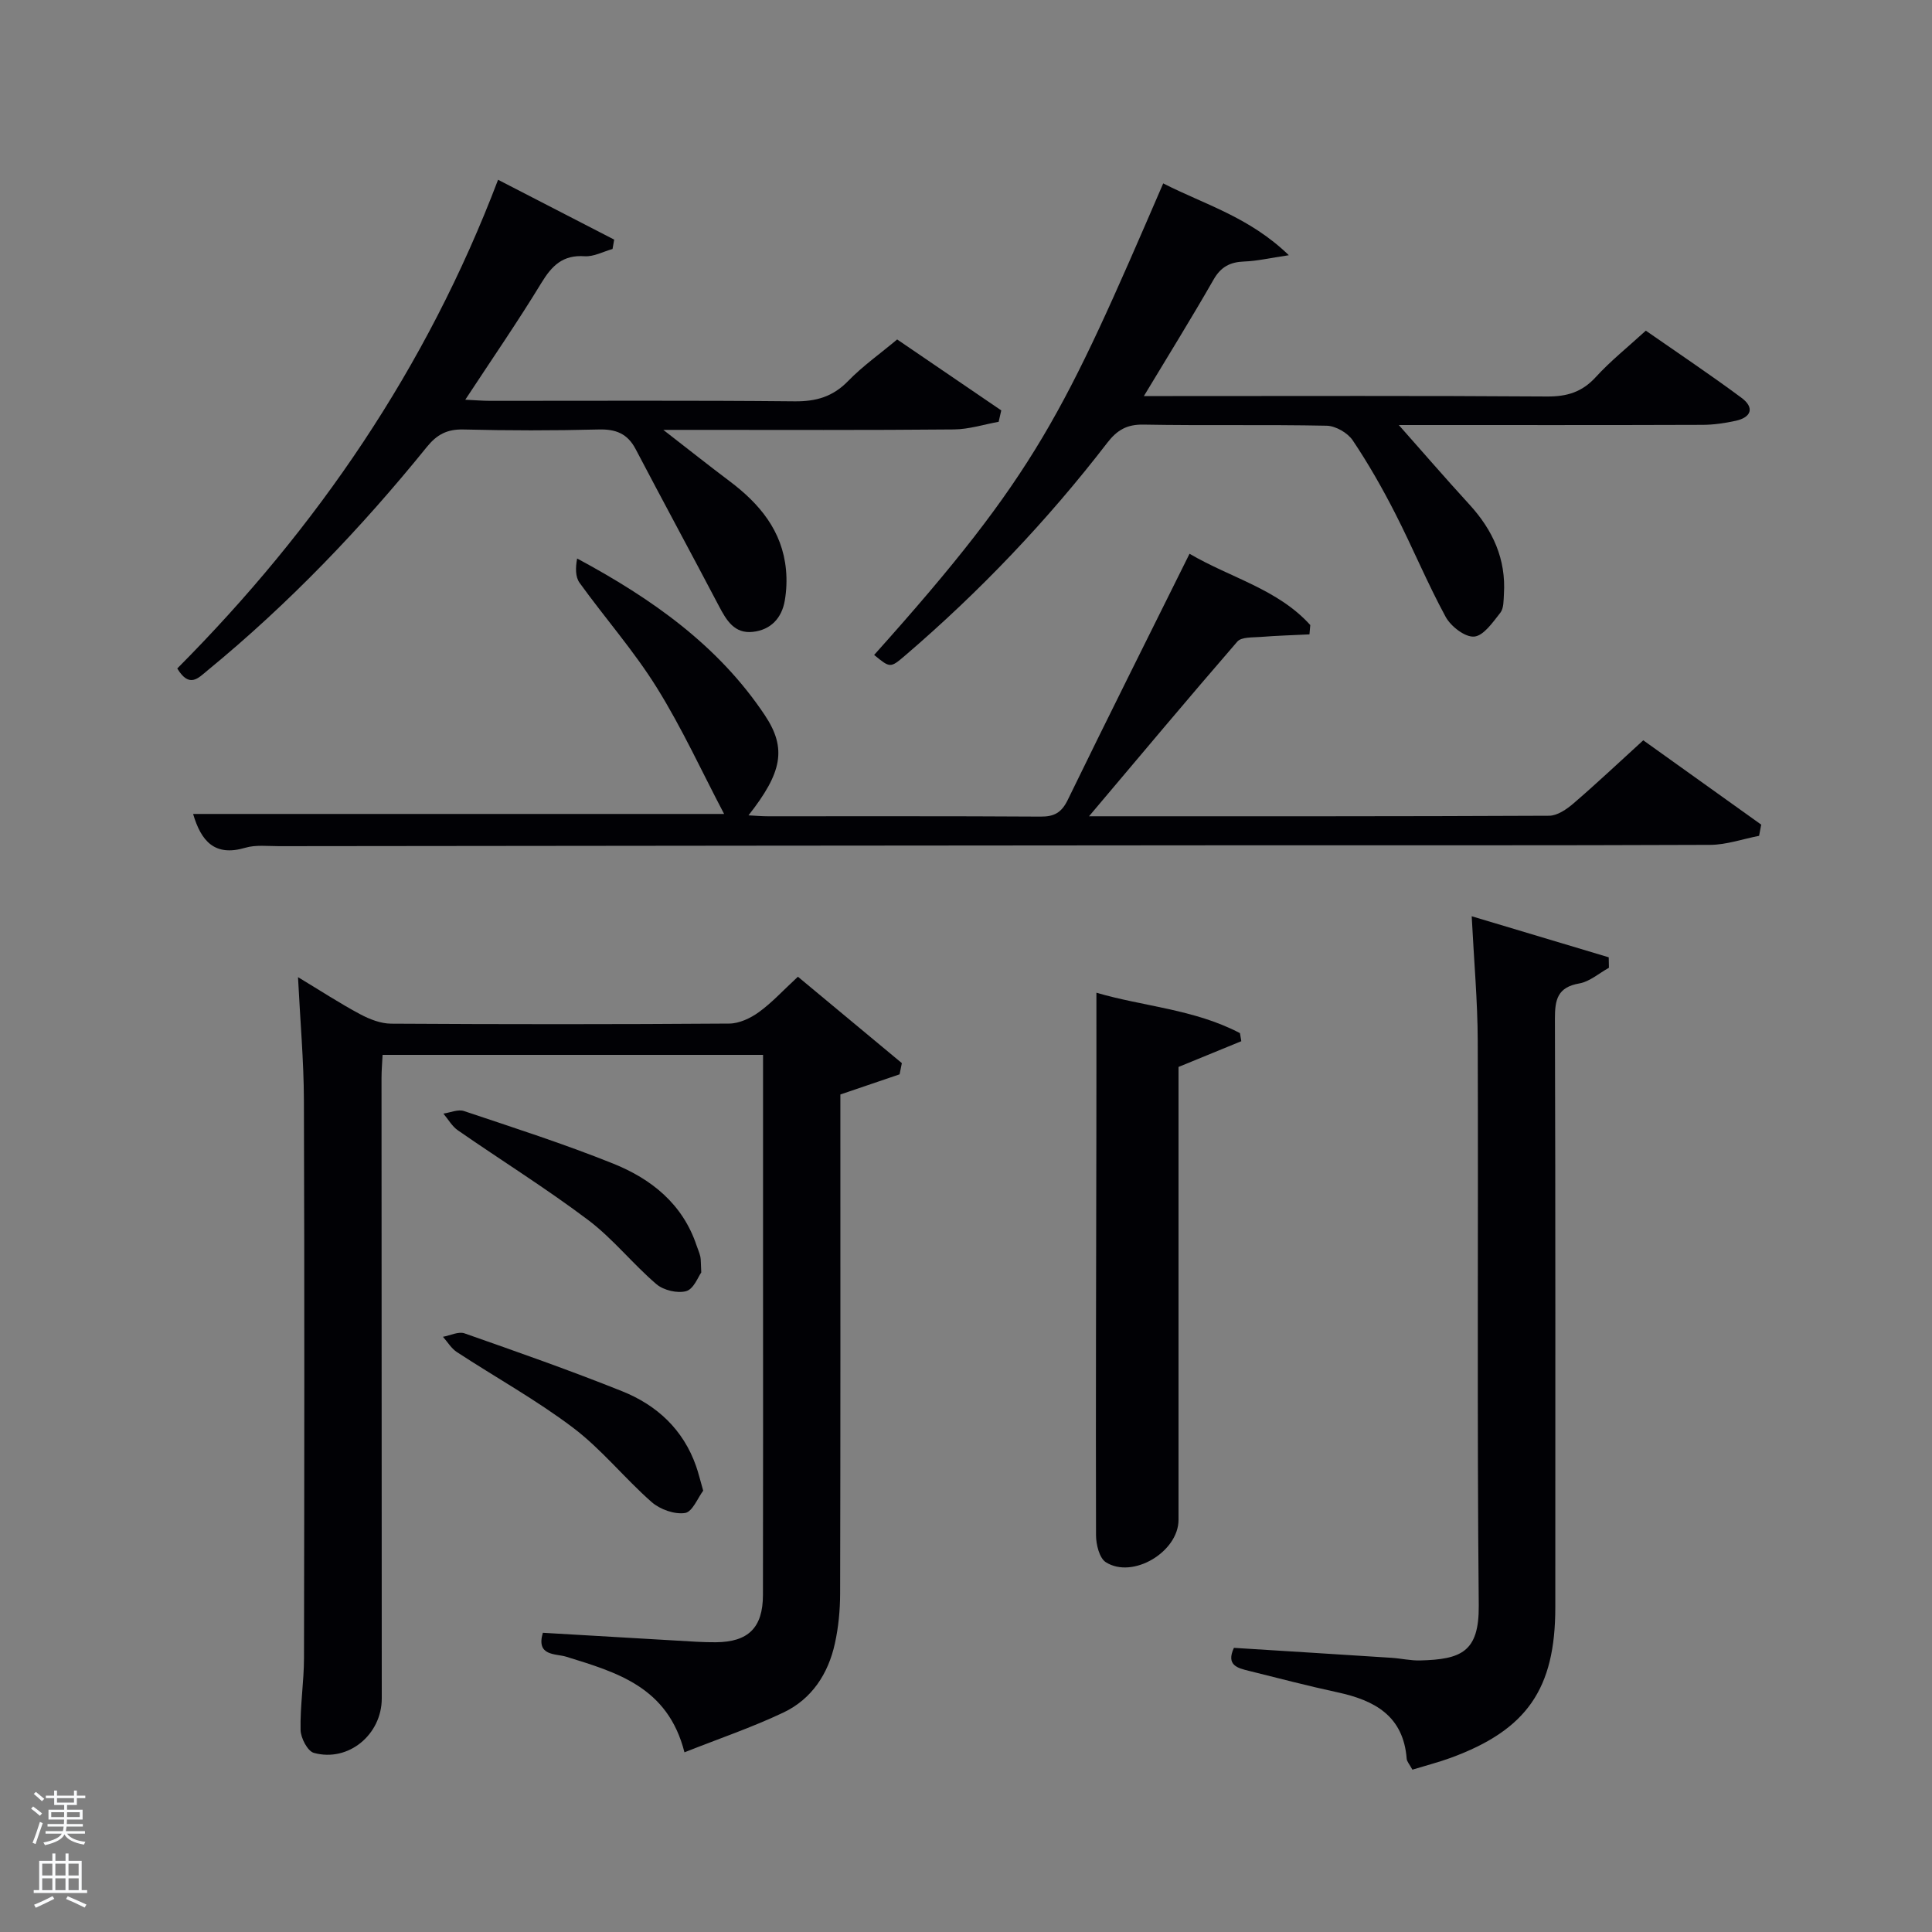 <svg enable-background="new 0 0 400 400" viewBox="0 0 400 400" xmlns="http://www.w3.org/2000/svg"><rect x="0" y="0" width="400" height="400" fill="#808080" stroke="none"/><path d="m6.44 374.46.42-.45c.65.47 1.27.95 1.85 1.44l-.45.49c-.65-.56-1.25-1.06-1.82-1.48m.93 7.33-.63-.26c.55-1.36 1.05-2.8 1.52-4.33.19.1.38.19.59.27-.46 1.29-.95 2.73-1.48 4.32m-.38-10.38.44-.42c.43.34 1.01.82 1.74 1.44l-.49.49c-.53-.51-1.09-1.01-1.69-1.51m2.5.35h1.72v-1.04h.59v1.04h3.52v-1.04h.59v1.04h1.75v.53h-1.75v1.42h-2.03v.97h3.22v2.03h-3.24c0 .35-.01.66-.03.93h3.32v.53h-3.37c-.03.27-.08.58-.15.94h3.96v.53h-3.71c.67.92 1.93 1.48 3.79 1.68-.13.24-.23.44-.29.59-2.13-.38-3.48-1.08-4.04-2.12-.43.97-1.77 1.72-4.03 2.23-.09-.19-.2-.37-.33-.55 2.1-.42 3.37-1.03 3.81-1.83h-3.36v-.53h3.58c.08-.29.13-.61.16-.94h-3.33v-.53h3.39c.02-.27.04-.58.04-.93h-3.23v-2.03h3.25v-.97h-2.07v-1.42h-1.73zm1.12 3.44v1h2.65c.01-.3.02-.44.02-.4v-.25-.35zm1.19-2h3.52v-.91h-3.52zm4.71 2h-2.63v.59c0 .15-.01.28-.01.4h2.64z" fill="#fafbfc"/><path d="m13.56 383.74h.63v1.52h2.72v6.07h1.13v.6h-11.06v-.6h1.13v-6.07h2.73v-1.52h.63v1.52h2.1v-1.52zm-2.69 8.83.38.56c-1.24.63-2.53 1.25-3.85 1.85-.1-.21-.21-.42-.34-.63 1.36-.55 2.63-1.15 3.81-1.78m-2.13-4.27h2.1v-2.45h-2.1zm0 3.04h2.1v-2.46h-2.1zm2.72-3.04h2.1v-2.45h-2.1zm0 3.04h2.1v-2.46h-2.1zm6.07 3.6c-1.41-.71-2.7-1.3-3.86-1.78l.35-.56c1.45.62 2.75 1.19 3.88 1.72zm-1.25-9.09h-2.1v2.45h2.1zm-2.09 5.49h2.1v-2.46h-2.1z" fill="#fafbfc"/><g fill="#010105"><path d="m165.2 202.22c7.39 6.14 14.46 12.02 21.52 17.89-.16.77-.31 1.54-.47 2.32-3.85 1.31-7.7 2.62-12.26 4.17v4.81c0 32.83.03 65.66-.05 98.49-.01 3.46-.34 7-1.09 10.38-1.38 6.29-4.8 11.51-10.67 14.29-6.52 3.09-13.39 5.42-20.47 8.23-3.44-13.57-14.02-16.55-24.5-19.8-2.18-.67-6.26-.07-4.82-4.95 10.67.62 21.25 1.25 31.83 1.86 1.33.08 2.67.1 4 .1 6.69-.05 9.73-3 9.74-9.78.05-22.16.02-44.33.02-66.49 0-14.99 0-29.97 0-45.34-26.26 0-52.31 0-78.77 0-.07 1.54-.22 3.15-.22 4.76.01 42.83.03 85.66.05 128.49 0 7.46-6.89 13.23-14.05 11.27-1.31-.36-2.73-3.09-2.76-4.76-.11-4.96.7-9.94.71-14.91.07-38.5.11-76.99-.02-115.49-.03-8.13-.76-16.26-1.22-25.45 4.74 2.86 8.7 5.45 12.86 7.67 1.95 1.04 4.27 1.95 6.42 1.96 23.33.14 46.66.15 69.99-.02 2.07-.01 4.39-1.1 6.12-2.35 2.71-1.95 4.97-4.45 8.11-7.35z"/><path d="m225.47 169c32.65 0 63.96.04 95.27-.11 1.69-.01 3.61-1.33 5.01-2.53 4.78-4.11 9.37-8.44 14.47-13.09 7.63 5.46 16.03 11.46 24.42 17.46-.15.77-.29 1.55-.44 2.32-3.37.65-6.74 1.85-10.11 1.87-33.48.14-66.97.07-100.45.09-65.3.04-130.6.11-195.9.18-2.33 0-4.8-.31-6.96.33-6.33 1.87-9.13-1.34-10.8-7h109.94c-4.6-8.74-8.73-17.8-13.96-26.19-4.73-7.59-10.71-14.38-15.96-21.66-.89-1.23-.87-3.12-.51-5.04 15.47 8.31 29.25 18.02 38.87 32.46 4.59 6.9 3.55 11.88-3.39 20.72 1.54.08 2.77.19 4 .19 18.82.01 37.65-.05 56.47.07 2.87.02 4.36-.85 5.64-3.49 8.21-16.87 16.62-33.64 25.2-50.93 8.53 5 18.28 7.32 25 14.76-.06.64-.12 1.28-.17 1.93-3.37.17-6.74.26-10.1.53-1.66.13-3.97-.02-4.83.96-10.09 11.64-19.98 23.47-30.71 36.17z"/><path d="m292.42 366.39c-.59-1.11-1.13-1.66-1.18-2.26-.68-8.87-6.64-12.1-14.31-13.75-6.16-1.33-12.25-2.93-18.37-4.45-2.31-.57-4.77-1.14-3.09-4.76 10.82.68 21.72 1.35 32.61 2.06 1.99.13 3.97.6 5.95.55 8.45-.23 12.22-1.71 12.13-11.38-.37-38.96-.08-77.92-.21-116.88-.03-8.28-.78-16.55-1.25-25.82 9.83 2.95 19.1 5.72 28.37 8.5.01.72.03 1.45.04 2.17-2.04 1.12-3.97 2.86-6.13 3.24-4.5.78-5.06 3.33-5.05 7.29.13 40.63.08 81.25.08 121.88 0 16.9-5.89 25.39-21.7 31.18-2.48.9-5.04 1.56-7.89 2.43z"/><path d="m240.83 37.97c8.59 4.39 17.8 6.93 26.01 14.87-4 .59-6.6 1.21-9.22 1.3-2.93.11-4.85 1.09-6.37 3.76-4.51 7.88-9.3 15.6-14.42 24.1h6c25.82 0 51.64-.09 77.47.09 4.14.03 7.26-.92 10.09-4.02 3.01-3.3 6.54-6.12 10.36-9.61 6.62 4.61 13.34 9.1 19.82 13.91 2.71 2.01 2.06 4.05-1.25 4.76-2.25.49-4.59.83-6.88.83-19.84.07-39.66.04-59.48.04-1.61 0-3.22 0-3.35 0 4.56 5.14 9.51 10.88 14.63 16.47 4.83 5.28 7.59 11.28 7.13 18.54-.08 1.31-.02 2.93-.74 3.85-1.55 1.96-3.46 4.77-5.42 4.94-1.89.16-4.84-2.12-5.91-4.1-3.8-6.99-6.84-14.38-10.47-21.47-2.64-5.17-5.54-10.26-8.77-15.07-1.05-1.55-3.53-2.98-5.38-3.02-12.66-.26-25.32 0-37.98-.23-3.41-.06-5.44 1.16-7.43 3.74-12.43 16.14-26.42 30.83-41.9 44.09-3.05 2.61-3.09 2.56-6.39-.14 33.79-37.7 39.29-50.02 59.85-97.63z"/><path d="m36.7 138.4c28.92-29.07 51.61-62.19 66.42-101.18 8.4 4.33 16.22 8.36 24.04 12.39-.11.65-.23 1.29-.34 1.94-1.93.54-3.9 1.63-5.79 1.5-4.5-.31-6.76 1.94-8.94 5.52-4.9 8.05-10.27 15.83-15.76 24.19 2.01.09 3.59.23 5.17.23 20.99.01 41.99-.11 62.98.1 4.47.05 7.94-.94 11.11-4.2 2.99-3.08 6.56-5.6 10.16-8.61 7.24 4.94 14.4 9.82 21.55 14.69-.18.79-.36 1.58-.54 2.36-3.08.55-6.15 1.55-9.23 1.58-18 .17-35.99.09-53.99.09-1.62 0-3.23 0-6.21 0 5.26 4.08 9.45 7.41 13.72 10.62 6.2 4.66 10.92 10.27 11.68 18.34.2 2.11.11 4.3-.25 6.39-.63 3.65-2.92 6.07-6.62 6.47-3.78.42-5.45-2.36-6.99-5.3-5.71-10.87-11.57-21.67-17.27-32.54-1.69-3.22-4.11-4.16-7.68-4.06-9.32.24-18.66.23-27.99 0-3.35-.08-5.47 1.04-7.55 3.61-13.64 16.85-28.58 32.46-45.38 46.25-1.95 1.6-3.78 3.78-6.3-.38z"/><path d="m227 205.53c9.56 2.83 20.27 3.4 29.72 8.37.09.56.19 1.11.28 1.67-4.14 1.7-8.28 3.4-13 5.33v4.91 88.86c0 6.61-9.47 12.31-15.05 8.77-1.34-.85-2.02-3.66-2.03-5.57-.07-27.46.03-54.91.07-82.37.02-9.76.01-19.52.01-29.97z"/><path d="m145.19 263.45c-.62.84-1.55 3.41-3.1 3.86-1.82.52-4.7-.17-6.18-1.43-4.91-4.2-9.01-9.42-14.14-13.29-8.71-6.56-17.99-12.34-26.96-18.56-1.22-.84-2.02-2.3-3.01-3.47 1.43-.21 3.04-.94 4.26-.53 10.36 3.47 20.78 6.82 30.91 10.89 7.89 3.17 14.37 8.35 17.24 16.92.26.78.61 1.54.79 2.34.13.64.08 1.32.19 3.27z"/><path d="m145.59 308.63c-1.1 1.45-2.23 4.39-3.76 4.62-2.18.33-5.18-.74-6.91-2.26-5.6-4.92-10.34-10.9-16.24-15.37-7.62-5.77-16.07-10.44-24.09-15.69-1.16-.76-1.93-2.09-2.88-3.16 1.5-.27 3.22-1.15 4.47-.71 10.94 3.84 21.89 7.68 32.65 11.99 7.18 2.88 12.63 7.92 15.28 15.48.49 1.38.82 2.82 1.48 5.1z"/></g></svg>